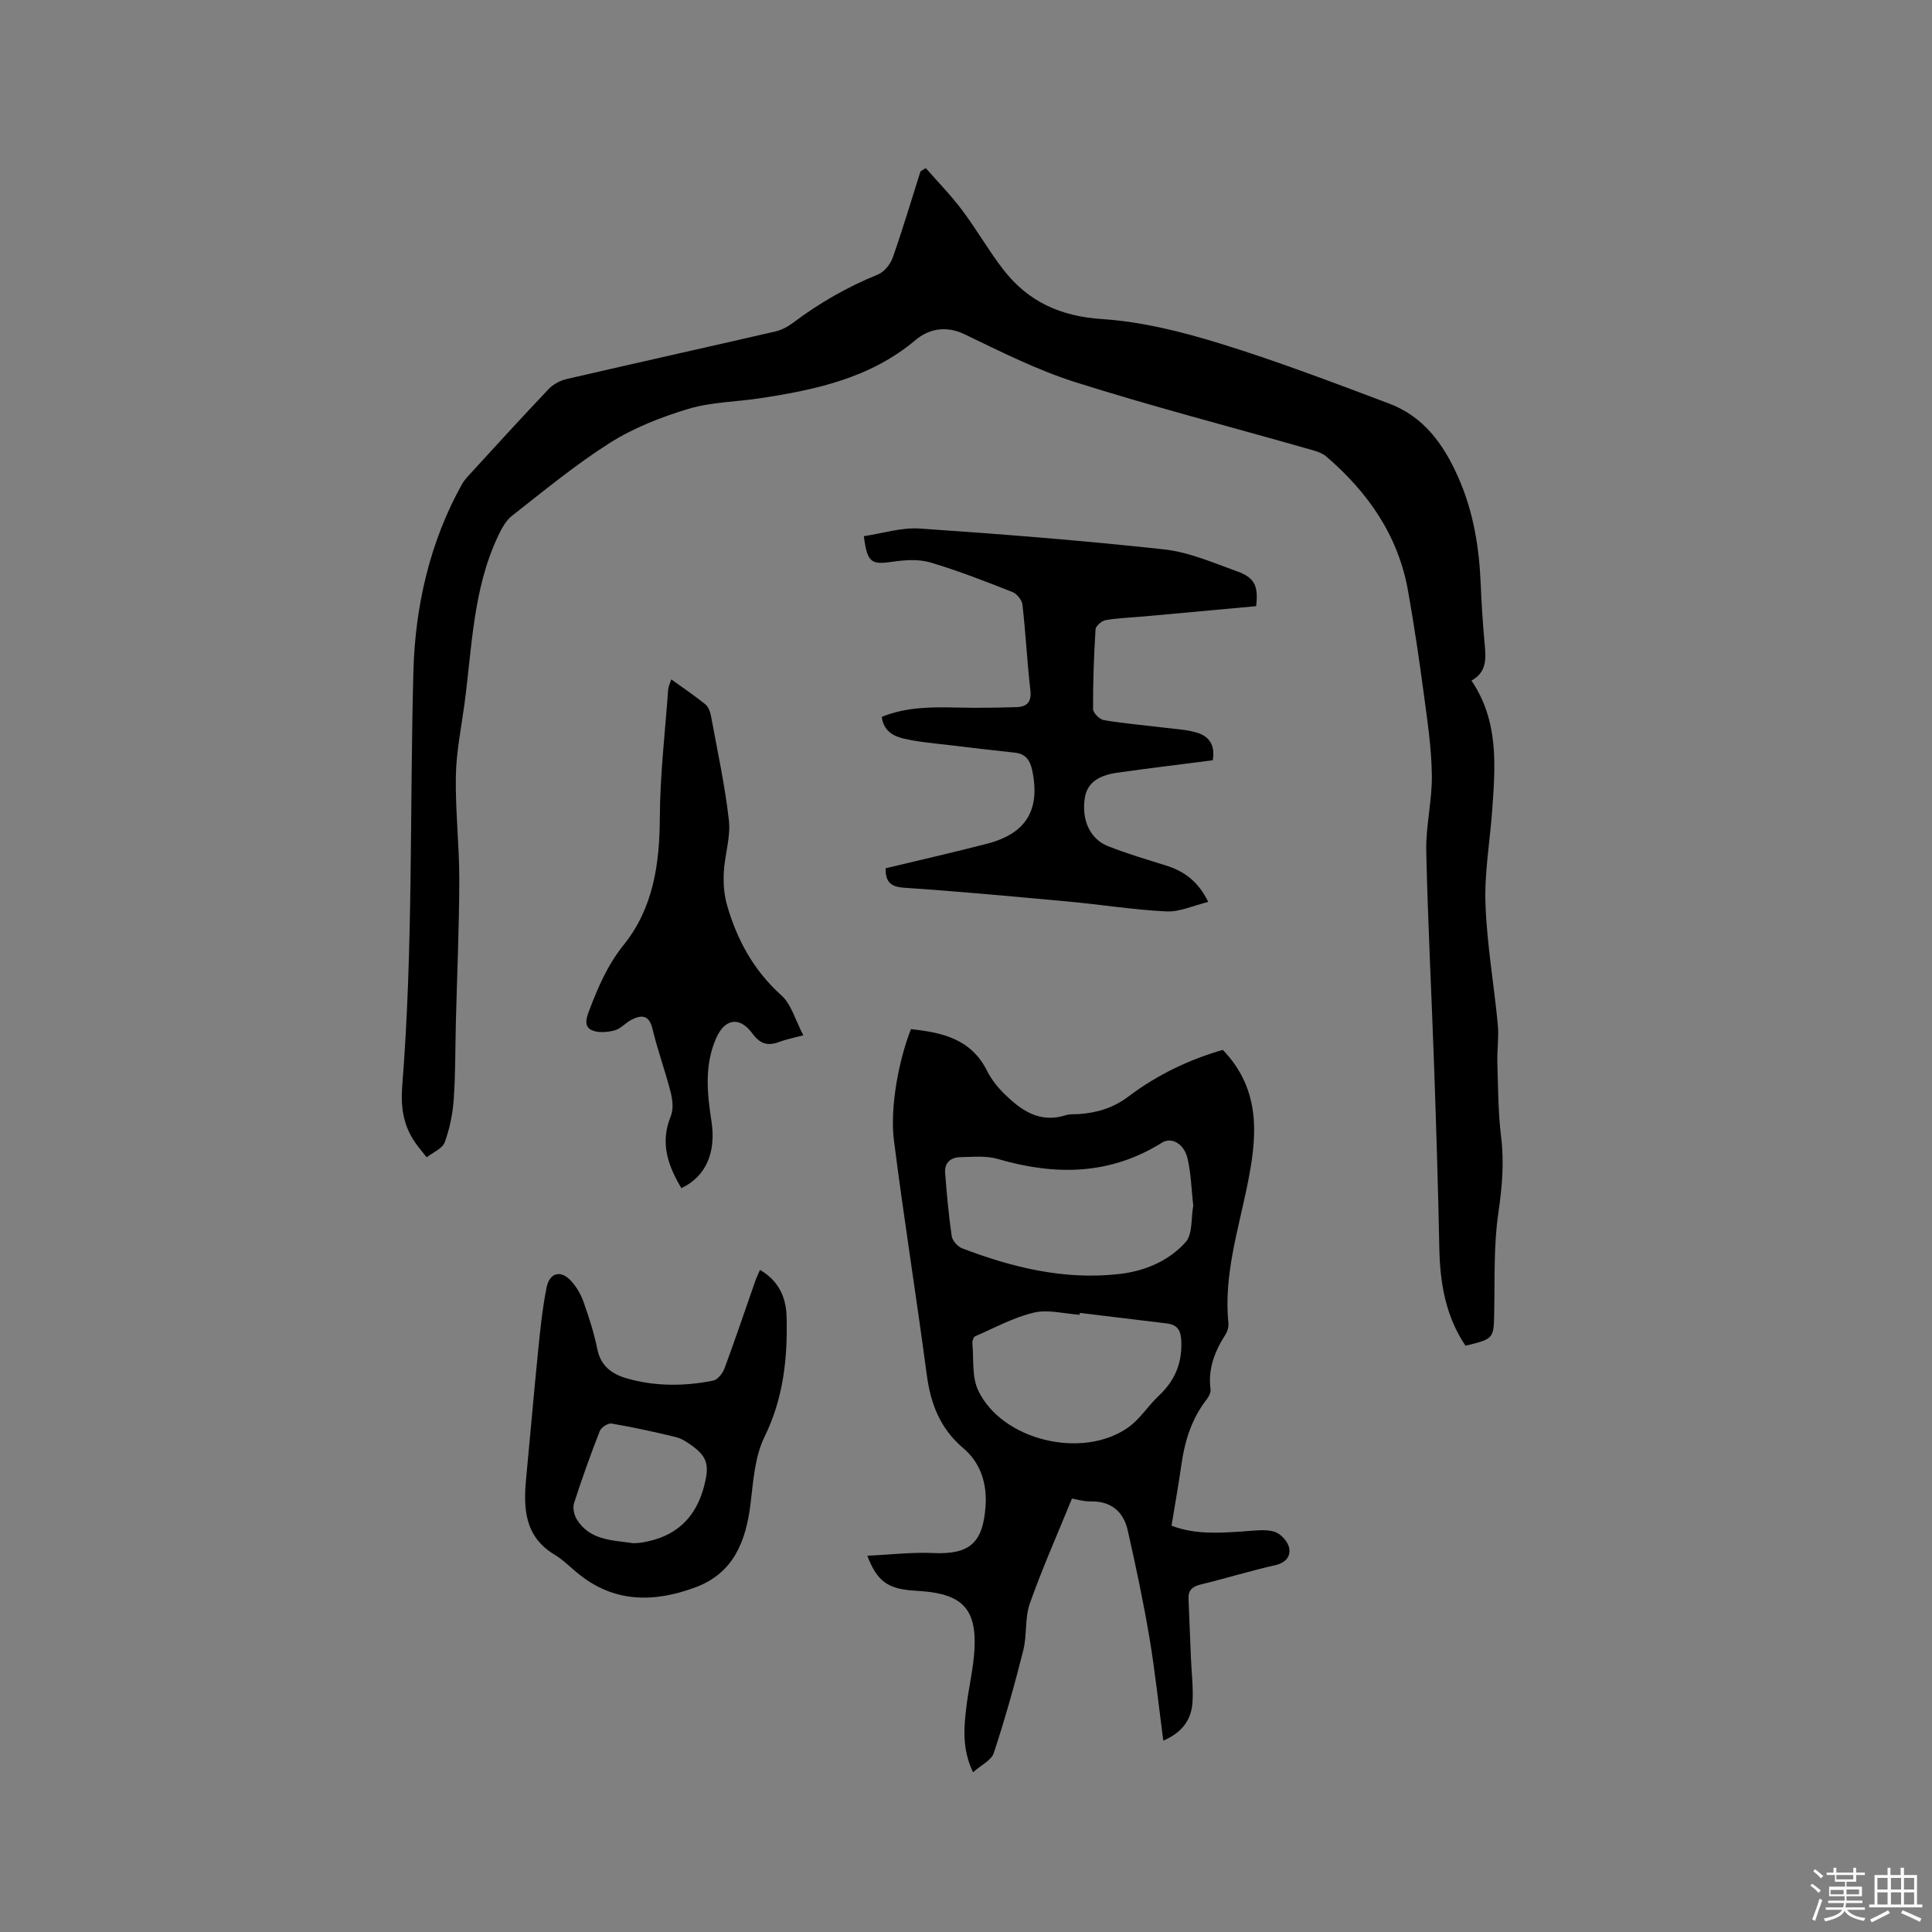 <svg enable-background="new 0 0 400 400" viewBox="0 0 400 400" xmlns="http://www.w3.org/2000/svg"><rect x="0" y="0" width="400" height="400" fill="#808080" stroke="none"/><path d="m374.8 390.4.4-.4c.7.5 1.3 1 1.8 1.4l-.5.5c-.5-.6-1.1-1.1-1.7-1.5zm1 7.3-.6-.3c.5-1.4 1.1-2.8 1.5-4.3.2.1.4.2.6.3-.5 1.3-1 2.8-1.5 4.3zm-.4-10.3.4-.4c.4.3 1 .8 1.7 1.4l-.5.5c-.4-.5-1-1-1.6-1.5zm2.5.3h1.7v-1h.6v1h3.5v-1h.6v1h1.8v.5h-1.8v1.4h-2v1h3.2v2h-3.2v.9h3.3v.5h-3.4c0 .3-.1.6-.1.9h4v.5h-3.7c.7.9 1.9 1.5 3.8 1.7-.1.2-.2.4-.3.6-2.1-.4-3.5-1.1-4-2.1-.4 1-1.8 1.7-4 2.2-.1-.2-.2-.4-.3-.6 2.1-.4 3.4-1 3.8-1.8h-3.4v-.5h3.6c.1-.3.1-.6.2-.9h-3.3v-.5h3.4c0-.3 0-.6 0-.9h-3.2v-2h3.3v-1h-2.1v-1.4h-1.7v-.5zm1.1 3.5v1h2.7c0-.3 0-.4 0-.4 0-.1 0-.2 0-.2 0-.1 0-.2 0-.3h-2.7zm1.2-3v.9h3.5v-.9zm4.7 3h-2.6v.6.4h2.6z" fill="#fbfafc"/><path d="m393.6 386.7h.6v1.5h2.7v6.1h1.1v.6h-11v-.6h1.1v-6.1h2.7v-1.5h.6v1.5h2.1v-1.5zm-2.7 8.8.4.6c-1.2.6-2.5 1.3-3.8 1.9-.1-.2-.2-.4-.3-.6 1.2-.6 2.5-1.2 3.7-1.9zm-2.2-6.7v2.4h2.1v-2.4zm0 3v2.5h2.1v-2.5zm2.8-3v2.4h2.1v-2.4zm0 3v2.5h2.1v-2.5zm6 6.1c-1.4-.7-2.7-1.3-3.9-1.8l.3-.6c1.5.6 2.7 1.2 3.9 1.7zm-1.2-9.1h-2.1v2.4h2.1zm-2.1 3v2.5h2.1v-2.5z" fill="#fbfafc"/><g fill="#010000"><path d="m191.67 34.8c2.52 2.88 5.21 5.63 7.51 8.69 2.99 3.97 5.46 8.33 8.5 12.27 5.13 6.65 11.8 9.73 20.47 10.3 8.23.54 16.51 2.61 24.45 5.06 11.81 3.64 23.38 8.06 34.95 12.41 7.18 2.7 11.3 8.36 14.36 15.28 3.17 7.16 4.34 14.54 4.66 22.21.17 4.13.44 8.26.82 12.38.26 2.93.47 5.75-2.74 7.51 5.66 8.37 4.95 17.51 4.31 26.63-.46 6.53-1.64 13.08-1.41 19.58.29 8.34 1.76 16.64 2.55 24.98.25 2.59-.17 5.24-.09 7.86.16 5.15.15 10.34.78 15.43.66 5.32.2 10.41-.57 15.7-.99 6.76-.72 13.71-.86 20.58-.11 5.5-.02 5.5-5.94 6.95-4.09-6.05-5.27-12.89-5.42-20.09-.25-12.39-.63-24.78-1.06-37.16-.52-15.05-1.32-30.09-1.65-45.14-.11-5.26 1.24-10.54 1.16-15.8-.08-5.58-.92-11.17-1.66-16.72-.95-7.13-2.01-14.24-3.26-21.33-2.02-11.46-8.28-20.44-16.94-27.87-1.05-.9-2.65-1.26-4.06-1.66-15.97-4.55-32.07-8.72-47.9-13.73-7.92-2.51-15.46-6.33-22.99-9.94-3.85-1.84-7.41-1.03-10.05 1.19-9.39 7.92-20.68 10.33-32.27 12.09-4.92.75-10.04.77-14.75 2.18-5.61 1.68-11.27 3.89-16.2 6.99-7.14 4.51-13.71 9.95-20.38 15.17-1.31 1.03-2.2 2.76-2.94 4.33-5.15 10.99-5.32 23-6.9 34.72-.67 4.94-1.69 9.87-1.77 14.83-.12 7.16.72 14.34.71 21.5-.02 9.84-.46 19.67-.71 29.51-.13 5.3-.07 10.61-.44 15.89-.21 3.02-.83 6.1-1.87 8.92-.49 1.32-2.44 2.09-3.73 3.11-.8-1.02-1.66-2.01-2.4-3.08-2.46-3.54-3-7.4-2.66-11.71 2.27-28.57 1.54-57.22 2.31-85.83.36-13.32 3.34-26.68 10.04-38.71.41-.73.98-1.38 1.55-2 5.45-5.94 10.87-11.9 16.42-17.74.93-.98 2.37-1.75 3.7-2.06 14.39-3.33 28.82-6.53 43.22-9.85 1.29-.3 2.57-.98 3.64-1.78 5.45-4.1 11.28-7.45 17.61-10.02 1.31-.53 2.58-2.13 3.07-3.52 2.07-5.88 3.84-11.87 5.73-17.81.34-.24.72-.47 1.1-.7z"/><path d="m240.85 360.38c-.99-7.47-1.72-14.51-2.9-21.48-1.25-7.38-2.81-14.72-4.46-22.03-.88-3.9-3.43-6.1-7.69-6.02-1.44.03-2.89-.43-3.86-.59-3.03 7.44-6.16 14.47-8.72 21.71-1.07 3.02-.57 6.56-1.36 9.71-1.8 7.15-3.8 14.27-6.11 21.27-.49 1.5-2.6 2.47-4.3 3.98-2.34-4.96-1.89-9.46-1.32-13.94.49-3.88 1.43-7.72 1.63-11.61.41-8.21-2.52-11.27-10.82-11.94-1.37-.11-2.76-.15-4.11-.4-3.64-.68-5.54-2.4-7.26-6.94 4.71-.22 9.18-.76 13.61-.56 7.61.35 10.34-2.13 10.87-9.71.34-4.88-1.17-9.08-4.58-11.97-4.9-4.16-6.8-9.26-7.61-15.35-2.14-16.15-4.73-32.24-6.78-48.41-.87-6.89 1.05-16.82 3.53-23.03 6.41.7 12.43 1.99 15.74 8.62.84 1.67 2.05 3.24 3.38 4.57 3.55 3.54 7.42 6.38 12.94 4.63.88-.28 1.89-.17 2.84-.24 3.71-.29 6.99-1.26 10.15-3.65 5.91-4.47 12.61-7.66 19.51-9.63 8.2 8.52 7.04 18.45 5.01 28.34-1.92 9.32-4.81 18.46-3.86 28.16.08.79-.16 1.75-.59 2.42-2.23 3.47-3.66 7.11-3.1 11.35.08.63-.32 1.46-.74 2.01-3.1 3.96-4.57 8.53-5.27 13.44-.59 4.19-1.35 8.35-2.07 12.79 4.81 1.85 9.85 1.52 14.9 1.18 2.1-.14 4.33-.5 6.29.03 1.29.34 2.81 1.93 3.13 3.24.45 1.81-.61 3.22-2.87 3.73-5.16 1.16-10.22 2.74-15.36 3.98-1.71.41-2.64 1.14-2.57 2.93.16 4.12.33 8.23.5 12.35.13 3.06.52 6.14.32 9.18-.24 3.43-1.99 6.14-6.04 7.88zm6.2-110.75c-.38-3.34-.45-6.65-1.19-9.81-.71-3.04-3.31-4.49-5.31-3.23-10.8 6.75-22.14 6.81-33.97 3.36-2.43-.71-5.2-.42-7.8-.37-1.91.04-3.26 1.15-3.1 3.2.33 4.39.73 8.78 1.36 13.13.14.94 1.19 2.16 2.11 2.52 10.48 4.02 21.26 6.63 32.59 5.34 5.28-.6 10.24-2.69 13.75-6.62 1.46-1.66 1.09-4.97 1.56-7.52zm-23.48 22.19c-.01.13-.03.26-.04.39-3.17-.21-6.51-1.15-9.47-.45-4.21.99-8.14 3.16-12.16 4.9-.34.15-.62.95-.58 1.42.3 3.3-.14 7 1.22 9.83 4.93 10.29 21.48 14.29 30.97 7.68 2.46-1.71 4.15-4.49 6.38-6.59 3.18-2.99 4.77-6.41 4.7-10.9-.04-2.52-.63-3.8-3.06-4.1-5.99-.74-11.98-1.46-17.96-2.18z"/><path d="m251.08 157.41c-6.64.86-13.25 1.64-19.83 2.58-4.17.6-6.22 2.35-6.66 5.27-.68 4.46 1.05 8.43 4.79 9.92 3.92 1.56 7.99 2.75 12.02 4.01 3.68 1.16 6.61 3.18 8.76 7.54-3.09.75-5.91 2.1-8.65 1.97-6.75-.32-13.45-1.41-20.19-2.03-11.39-1.05-22.78-2.11-34.2-2.88-3-.2-3.78-1.49-3.77-4.02 7.06-1.7 14.06-3.29 20.99-5.08 8.15-2.11 11.07-7.02 9.38-15.17-.44-2.09-1.36-3.45-3.61-3.69-4.52-.49-9.04-1.01-13.55-1.56-3.15-.38-6.33-.63-9.41-1.34-2.12-.49-4.2-1.53-4.59-4.51 5.06-2.06 10.28-2.05 15.56-1.93 4.12.1 8.25.04 12.37-.09 2.1-.07 3.12-1.03 2.84-3.48-.68-5.89-.97-11.83-1.64-17.72-.11-.96-1.14-2.26-2.06-2.62-5.61-2.21-11.24-4.42-17.01-6.13-2.41-.71-5.24-.53-7.79-.15-4.45.66-5.27.22-5.98-5.29 3.84-.57 7.77-1.84 11.59-1.58 16.89 1.15 33.77 2.48 50.59 4.32 5.16.56 10.18 2.78 15.15 4.56 3.6 1.29 4.38 3.06 3.89 7.19-7.72.71-15.49 1.42-23.27 2.13-2.64.24-5.3.31-7.9.76-.81.14-2.04 1.21-2.08 1.91-.34 5.5-.54 11.01-.51 16.52 0 .79 1.36 2.13 2.24 2.28 4.27.71 8.59 1.07 12.89 1.6 2.09.26 4.24.36 6.24.95 2.62.73 3.97 2.6 3.4 5.76z"/><path d="m157.35 262.92c3.83 2.21 5.39 5.65 5.5 9.58.24 8.61-.62 16.95-4.57 24.99-2.02 4.11-2.32 9.17-2.89 13.86-.95 7.73-3.49 14.33-11.36 17.27-8.61 3.22-17 3.28-24.53-2.99-1.55-1.29-3-2.74-4.71-3.77-6.23-3.76-6.45-9.63-5.85-15.87.85-8.83 1.6-17.67 2.49-26.5.43-4.3.88-8.63 1.72-12.87.63-3.18 2.98-3.75 5.11-1.39 1.09 1.2 1.99 2.72 2.53 4.25 1.13 3.19 2.19 6.43 2.85 9.74.7 3.54 2.97 5.24 6.07 6.14 5.92 1.71 11.94 1.67 17.92.49.93-.18 1.98-1.49 2.36-2.51 2.24-6.05 4.3-12.17 6.43-18.26.24-.67.57-1.32.93-2.16zm-26.21 56.59c.58-.04 1.11-.04 1.64-.13 7.01-1.09 11.34-4.98 13.07-11.97.98-3.94.68-5.75-2.6-8.11-1.02-.73-2.15-1.49-3.34-1.77-4.4-1.07-8.84-2.04-13.3-2.8-.73-.12-2.13.79-2.43 1.54-1.92 4.92-3.71 9.91-5.33 14.94-.31.97 0 2.45.57 3.36 2.71 4.4 7.42 4.29 11.72 4.94z"/><path d="m166.32 214.35c-2.31.61-3.56.83-4.72 1.28-2.39.92-4.06.76-5.82-1.65-2.66-3.64-5.73-3.08-7.51.97-2.46 5.6-1.87 11.39-.97 17.18 1.01 6.55-1.21 11.5-6.23 13.86-2.79-4.66-4.46-9.4-2.19-14.9.58-1.4.38-3.34-.01-4.9-1.12-4.4-2.71-8.69-3.76-13.11-.69-2.91-2.19-3.06-4.36-1.96-1.21.62-2.2 1.85-3.45 2.19-1.46.4-3.27.57-4.61.05-1.85-.73-1.35-2.43-.73-4.07 1.83-4.85 3.82-9.49 7.16-13.65 6.13-7.62 7.44-16.72 7.49-26.31.04-8.87 1.09-17.73 1.73-26.59.04-.59.35-1.15.64-2.08 2.52 1.81 4.88 3.4 7.07 5.18.63.51 1 1.56 1.16 2.43 1.32 7.18 2.89 14.34 3.7 21.59.39 3.47-.86 7.1-1.05 10.67-.12 2.25.03 4.63.64 6.78 2.06 7.23 5.51 13.58 11.26 18.75 2.08 1.86 2.9 5.14 4.56 8.29z"/></g></svg>
